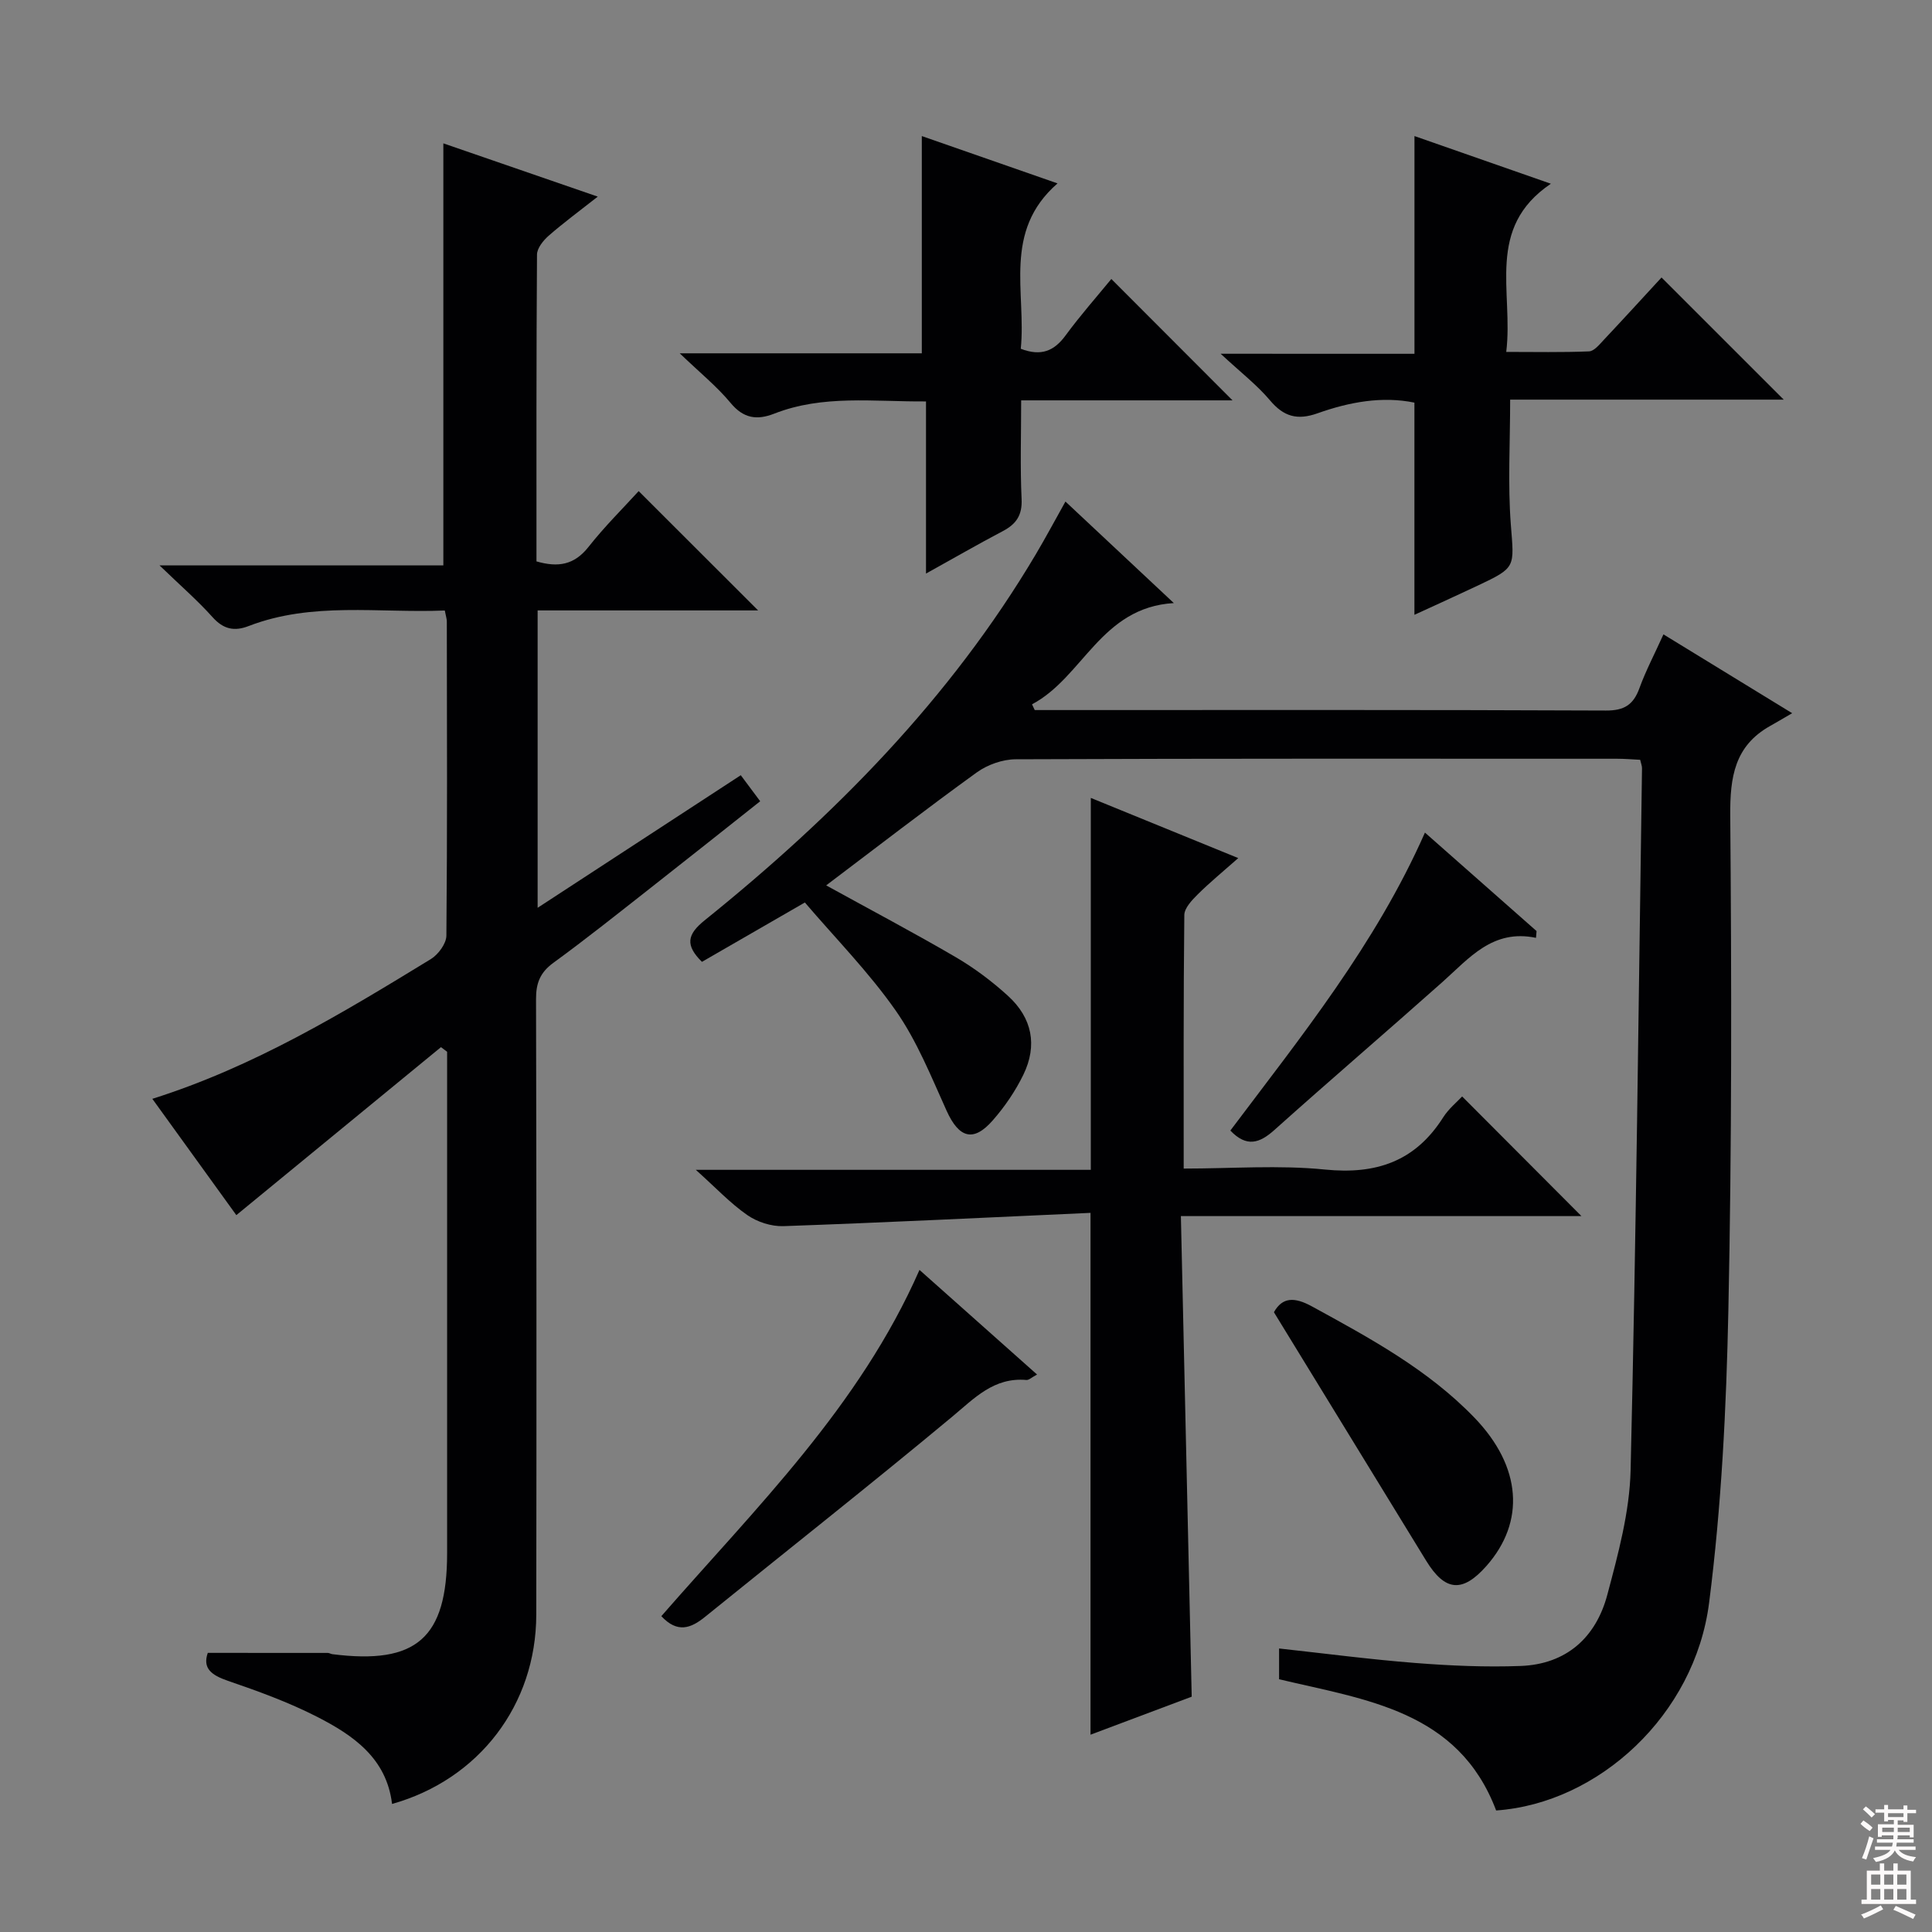 <svg enable-background="new 0 0 400 400" viewBox="0 0 400 400" xmlns="http://www.w3.org/2000/svg"><rect x="0" y="0" width="400" height="400" fill="#808080" stroke="none"/><g fill="#010103"><path d="m92.09 126.4c-13.75.56-27.44-1.87-40.62 3.22-2.98 1.15-5.23.65-7.46-1.84-3.09-3.45-6.62-6.51-10.98-10.72h58.76c0-29.35 0-58.05 0-87.38 10.13 3.5 20.52 7.08 31.97 11.03-3.85 3.03-7.12 5.43-10.17 8.1-1.12.98-2.4 2.58-2.41 3.9-.15 21.13-.11 42.27-.11 63.52 4.49 1.3 7.83.73 10.76-2.98 3.37-4.28 7.27-8.13 10.4-11.57 8.4 8.39 16.44 16.43 24.73 24.7-15.01 0-30.21 0-45.65 0v61.57c14.22-9.28 27.99-18.26 42.06-27.45 1.35 1.8 2.51 3.37 4.02 5.39-7.59 6.01-15.1 11.99-22.65 17.91-6.68 5.24-13.31 10.54-20.17 15.54-2.74 2-3.6 4.2-3.59 7.5.1 42.49.11 84.97.05 127.46-.03 18.65-11.84 34.12-29.86 39.19-1.13-9.48-8.05-14.23-15.55-18.06-5.89-3.01-12.18-5.29-18.45-7.44-3.4-1.17-5.27-2.58-4.15-5.78 8.39 0 16.61 0 24.84.01.32 0 .63.22.96.26 17.42 2.21 23.74-3.35 23.75-20.88.01-32.82 0-65.65 0-98.47 0-1.79 0-3.58 0-5.37-.42-.32-.85-.64-1.27-.96-14.01 11.5-28.03 23.01-42.37 34.78-5.4-7.48-11.28-15.63-17.39-24.08 21.09-6.66 39.4-17.77 57.66-28.93 1.53-.94 3.2-3.19 3.22-4.85.2-21.66.12-43.32.09-64.98.02-.48-.15-.97-.42-2.34z"/><path d="m344.4 131.34c8.66 5.3 16.83 10.3 26.65 16.32-2 1.16-3.27 1.92-4.56 2.64-7.37 4.13-8.32 10.6-8.26 18.5.28 34.15.33 68.31-.39 102.45-.42 20.23-1.42 40.56-3.99 60.61-2.97 23.18-22.86 41.49-44.09 42.98-7.81-20.68-26.95-22.89-44.94-27.17 0-2.1 0-4.03 0-6.37 9.53 1.04 18.84 2.27 28.19 3 7.25.57 14.57.89 21.83.62 9.45-.36 15.57-5.88 17.93-14.71 2.25-8.46 4.63-17.18 4.83-25.84 1.15-48.43 1.65-96.87 2.36-145.31.01-.47-.2-.94-.38-1.75-1.59-.08-3.21-.22-4.82-.22-41.49-.01-82.97-.06-124.46.11-2.72.01-5.85 1.12-8.07 2.72-10.49 7.58-20.73 15.5-31.18 23.39 9.18 5.06 18.13 9.78 26.86 14.88 3.84 2.25 7.49 4.99 10.78 7.99 5.02 4.57 6.13 10.24 3.2 16.3-1.65 3.4-3.86 6.64-6.35 9.48-4.01 4.59-7 3.65-9.55-1.98-3.2-7.07-6.13-14.44-10.53-20.73-5.58-7.98-12.51-15.01-18.82-22.4-7.32 4.22-14.34 8.27-21.31 12.29-3.48-3.44-3.09-5.65.54-8.58 26.87-21.64 50.89-45.93 68.62-75.86 2.03-3.43 3.91-6.95 6.1-10.86 7.32 6.86 14.54 13.62 22.44 21.02-15.14.9-18.76 15.35-29.36 20.96.19.4.37.79.56 1.19h4.29c37.99 0 75.97-.07 113.96.1 3.82.02 5.7-1.2 6.95-4.64 1.3-3.58 3.09-6.97 4.97-11.13z"/><path d="m225.84 242.2c0-26.07 0-51.45 0-77 9.6 3.92 19.55 7.98 30.53 12.46-3.12 2.76-5.86 5-8.36 7.48-1.21 1.2-2.79 2.85-2.81 4.31-.19 17.29-.13 34.58-.13 52.49 10.04 0 19.72-.76 29.23.2 10.63 1.07 18.71-1.68 24.5-10.81 1.14-1.79 2.88-3.2 3.92-4.32 8.36 8.38 16.64 16.68 24.7 24.77-26.52 0-54.14 0-82.93 0 .75 33.35 1.49 66.03 2.24 99.5-6.23 2.34-13.62 5.12-20.95 7.87 0-35.79 0-71.27 0-108.04-21.11.95-42.34 2-63.57 2.75-2.5.09-5.44-.86-7.5-2.3-3.52-2.44-6.51-5.65-10.65-9.36z"/><path d="m292.85 73.25c0-15.55 0-30.11 0-45.08 8.72 3.05 17.81 6.23 28.24 9.87-13.61 9.19-7.71 22.36-9.24 34.82 5.99 0 11.57.12 17.14-.11 1.04-.04 2.14-1.4 3.01-2.33 4.09-4.35 8.11-8.75 12-12.97 8.44 8.43 16.66 16.65 25.3 25.29-19 0-37.8 0-56.64 0 0 9.04-.5 17.49.14 25.86.68 8.88 1.16 8.86-6.84 12.64-4.43 2.09-8.89 4.11-13.12 6.05 0-14.85 0-29.24 0-43.93-6.7-1.38-13.51-.12-20.06 2.21-4.2 1.49-7 .69-9.84-2.68-2.66-3.16-6.01-5.74-10.22-9.65 14.43.01 27.24.01 40.13.01z"/><path d="m230.09 57.76c8.37 8.38 16.66 16.69 25.09 25.13-14.19 0-28.7 0-43.76 0 0 7.19-.22 13.82.09 20.43.16 3.36-1.12 5.19-3.9 6.65-5.08 2.67-10.05 5.54-15.89 8.78 0-12.31 0-23.7 0-35.64-10.92.08-21.35-1.42-31.42 2.53-3.58 1.4-6.37 1.01-9.04-2.22-2.83-3.41-6.34-6.25-10.53-10.27h50.12c0-15.17 0-29.83 0-44.98 8.69 3.03 17.77 6.2 28.1 9.8-11.42 9.95-6.44 22.57-7.61 34.24 4.23 1.62 6.92.46 9.29-2.78 3.04-4.14 6.46-8.01 9.46-11.67z"/><path d="m136.92 334.61c19.61-22.48 41.04-43.42 53.45-71.69 8.09 7.2 16.07 14.3 24.34 21.66-1.1.58-1.68 1.18-2.21 1.13-6.73-.59-10.74 3.76-15.4 7.64-16.87 14.03-34.1 27.62-51.15 41.42-2.92 2.36-5.69 3.41-9.03-.16z"/><path d="m263.75 271.68c1.76-3.15 4.26-3.18 7.88-1.2 11.99 6.56 24.01 13.06 33.62 23.02 9.79 10.14 10.6 21.58 2.47 30.75-4.94 5.57-8.55 5.24-12.45-1.12-10.4-17-20.82-34-31.52-51.45z"/><path d="m318.01 194.17c-8.98-1.87-13.82 4.21-19.35 9.13-11.55 10.28-23.3 20.34-34.82 30.66-3.06 2.74-5.74 3.63-9.11.11 14.6-19.42 30.07-38.53 40.29-61.69 8.01 7.06 15.56 13.73 23.11 20.39-.04.47-.08.94-.12 1.4z"/></g><path d="m385.2 377.6.6-.7c.6.4 1.3.9 1.9 1.5l-.6.7c-.8-.5-1.4-1-1.9-1.5zm.3 7.1c.6-1.4 1.1-2.9 1.5-4.5.3.1.6.3.9.4-.5 1.4-1 2.9-1.5 4.4zm.2-10.1.6-.6c.7.5 1.3 1.1 1.9 1.6l-.7.7c-.6-.6-1.2-1.2-1.8-1.7zm8.4-.8h.8v.9h1.8v.7h-1.8v1.8h-.8v-.3h-1.2v.9h3.3v2.6h-.8v-.4h-2.5c0 .3 0 .6-.1.8h3.4v.7h-3.5c0 .3-.1.6-.1.8h4v.7h-3.5c.7.9 1.9 1.3 3.6 1.5-.2.2-.4.5-.6.9-1.9-.3-3.2-1.1-3.8-2.3-.5 1.1-1.8 2-3.9 2.4-.2-.3-.4-.5-.6-.8 1.9-.4 3.1-.9 3.6-1.7h-3.2v-.7h3.5c.1-.2.1-.5.2-.8h-3.3v-.7h3.4c0-.2 0-.5 0-.8h-2.4v.3h-.8v-2.6h3.3v-.9h-1.2v.3h-.8v-1.8h-1.8v-.7h1.8v-.9h.8v.9h3.2zm-4.4 5.5h2.4c0-.3 0-.6 0-.9h-2.4zm1.2-3.1h3.2v-.8h-3.2zm4.4 2.2h-2.4v.9h2.5v-.9z" fill="#fcfafa"/><path d="m389.2 385.8h.9v1.5h1.9v-1.5h.9v1.5h2.7v6h1.1v.9h-11.3v-.9h1.1v-6h2.7zm.2 8.7.5.8c-1.2.6-2.5 1.3-4 1.9-.2-.3-.3-.6-.6-.8 1.6-.6 3-1.3 4.1-1.9zm-2-4.3h1.9v-2.1h-1.9zm0 3.1h1.9v-2.2h-1.9zm2.7-3.1h1.9v-2.1h-1.9zm0 3.1h1.9v-2.2h-1.9zm2.4 1.3c1.4.6 2.7 1.2 4.1 1.8l-.5.9c-1.5-.7-2.8-1.4-4.1-1.9zm2.2-6.5h-1.9v2.1h1.9zm-1.9 5.2h1.9v-2.2h-1.9z" fill="#fcfafa"/></svg>